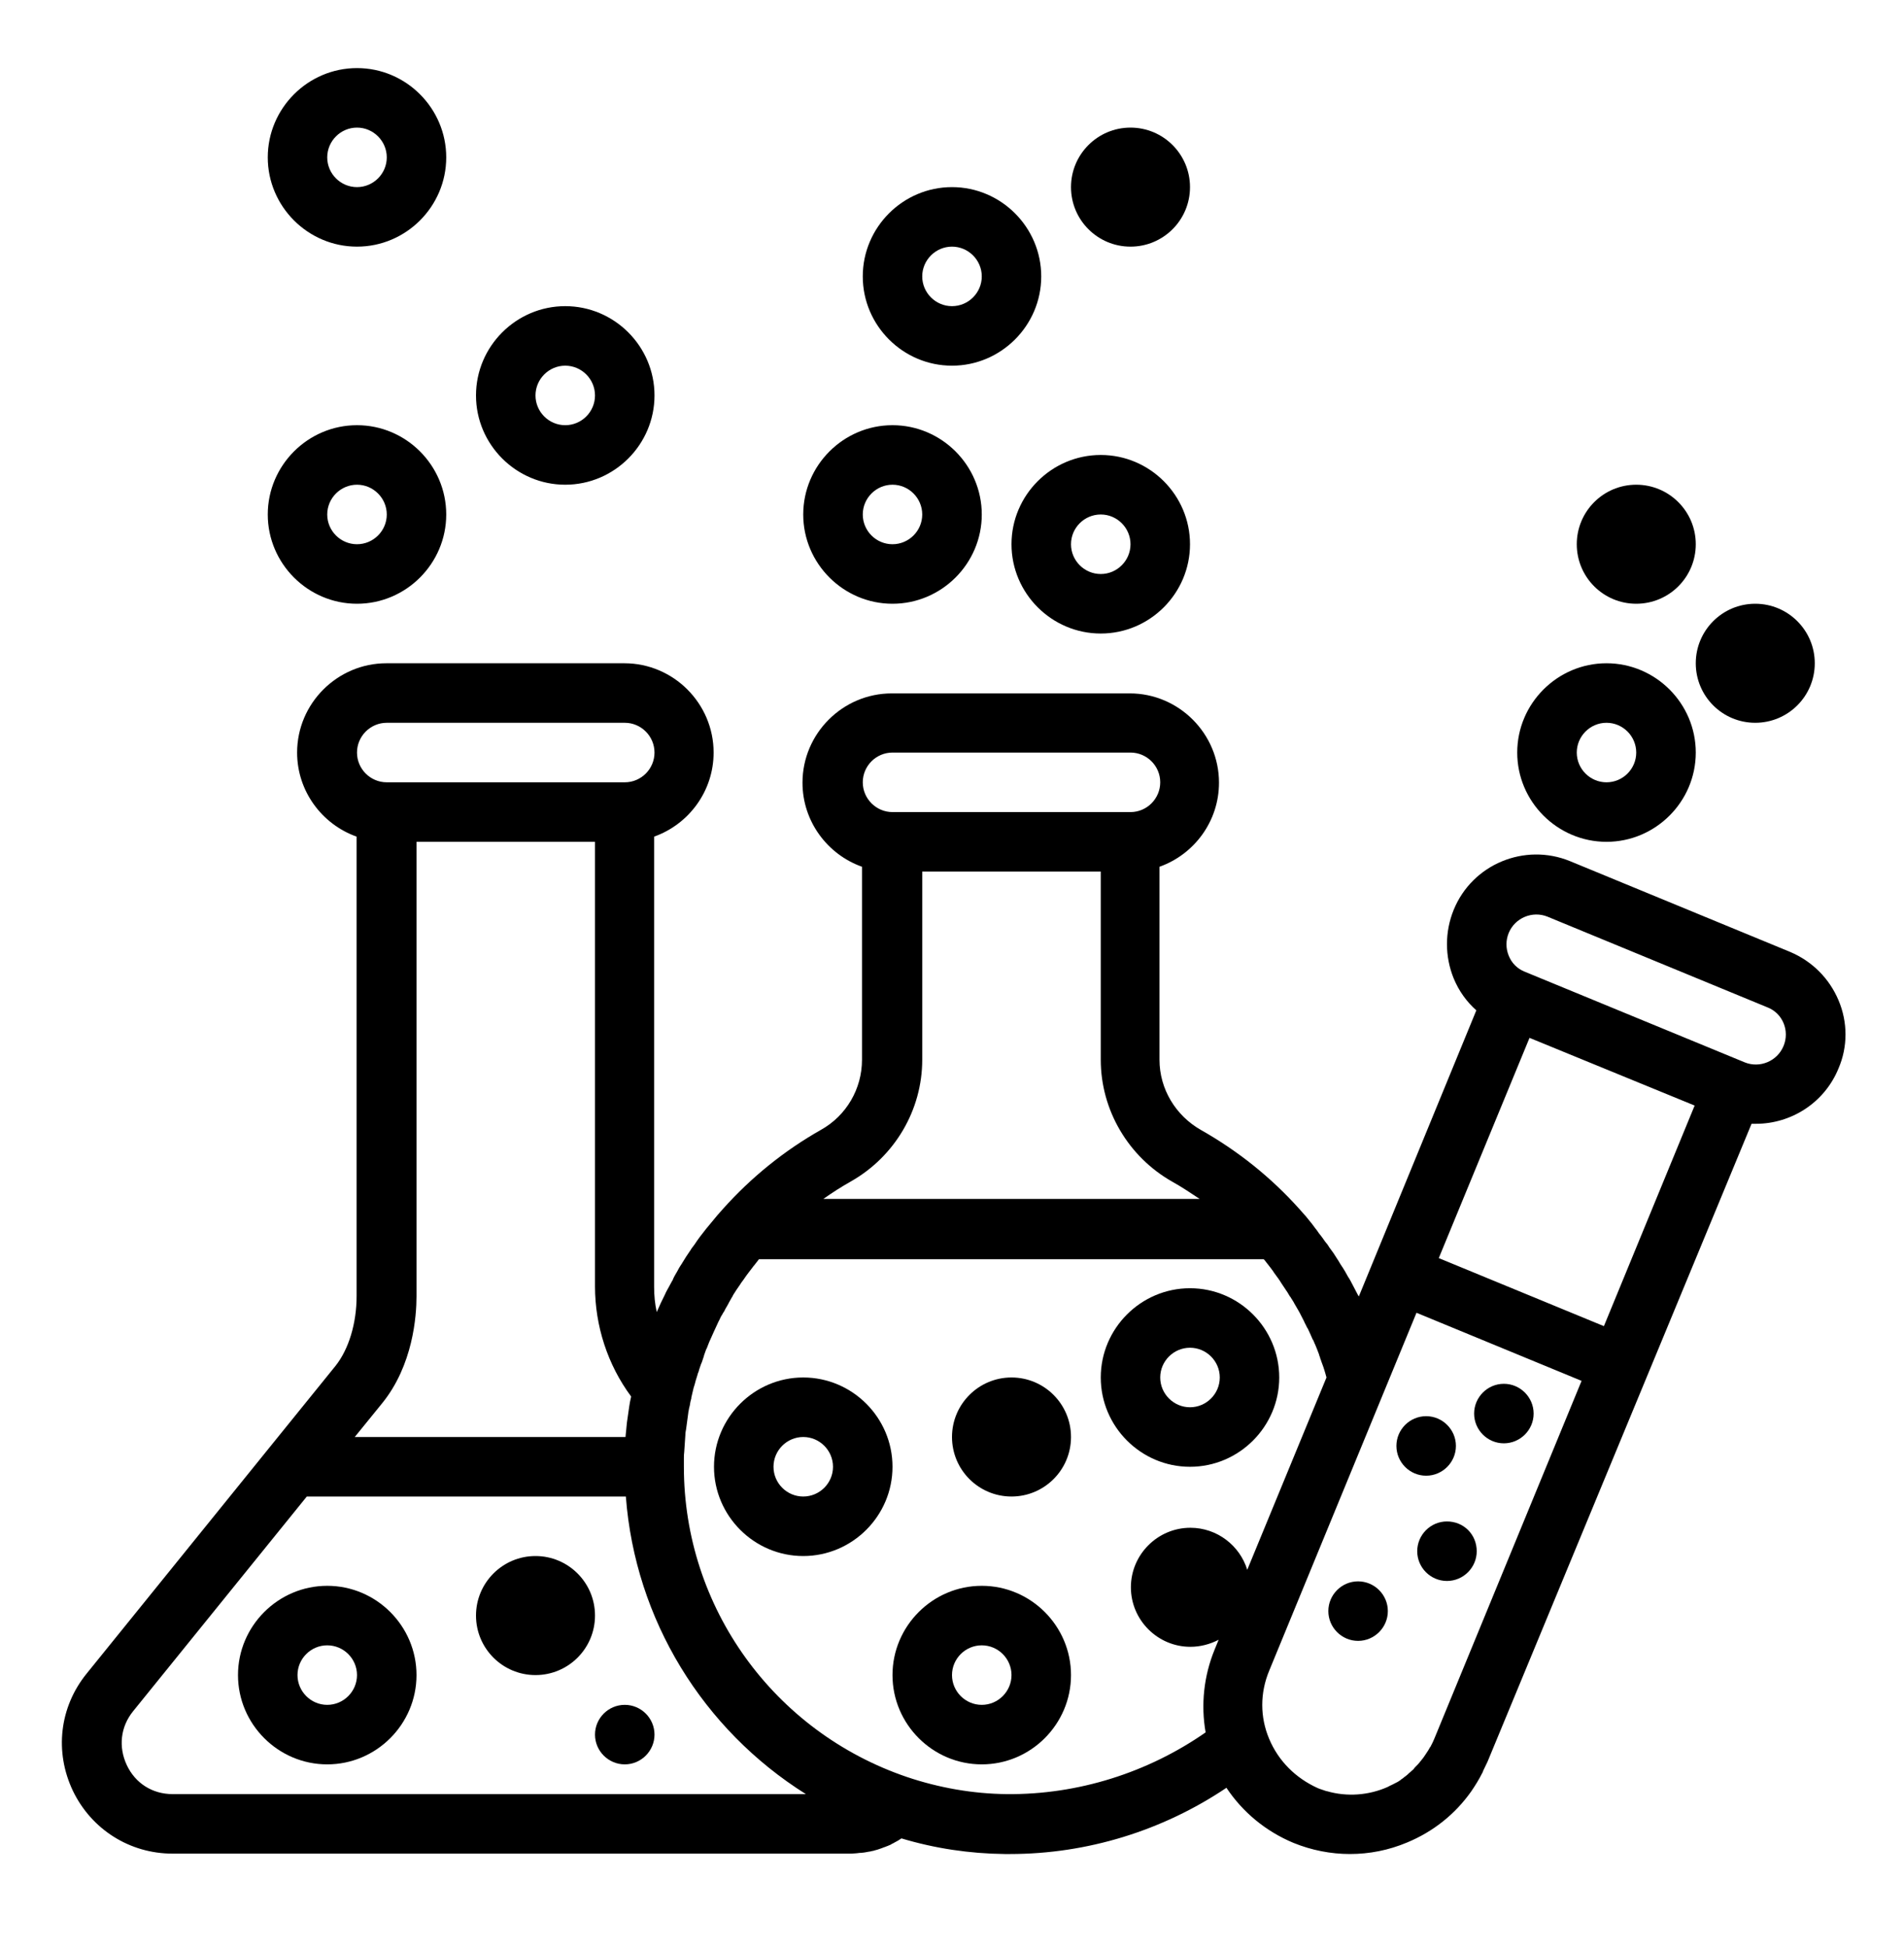 <svg width="44" height="45" viewBox="0 0 44 45" fill="none" xmlns="http://www.w3.org/2000/svg">
<path d="M7.562 36.636C6.428 36.636 5.5 37.564 5.5 38.698C5.5 39.833 6.428 40.761 7.562 40.761C8.697 40.761 9.625 39.833 9.625 38.698C9.625 37.564 8.697 36.636 7.562 36.636ZM7.562 39.386C7.184 39.386 6.875 39.076 6.875 38.698C6.875 38.32 7.184 38.011 7.562 38.011C7.941 38.011 8.25 38.32 8.25 38.698C8.25 39.076 7.941 39.386 7.562 39.386Z" fill="black"/>
<path d="M12.375 38.698C13.134 38.698 13.75 38.083 13.75 37.323C13.75 36.564 13.134 35.948 12.375 35.948C11.616 35.948 11 36.564 11 37.323C11 38.083 11.616 38.698 12.375 38.698Z" fill="black"/>
<path d="M14.438 39.386C14.059 39.386 13.75 39.695 13.75 40.073C13.75 40.451 14.059 40.761 14.438 40.761C14.816 40.761 15.125 40.451 15.125 40.073C15.125 39.695 14.816 39.386 14.438 39.386ZM18.562 31.823C17.428 31.823 16.5 32.751 16.5 33.886C16.5 35.02 17.428 35.948 18.562 35.948C19.697 35.948 20.625 35.02 20.625 33.886C20.625 32.751 19.697 31.823 18.562 31.823ZM18.562 34.573C18.184 34.573 17.875 34.264 17.875 33.886C17.875 33.508 18.184 33.198 18.562 33.198C18.941 33.198 19.25 33.508 19.25 33.886C19.25 34.264 18.941 34.573 18.562 34.573Z" fill="black"/>
<path d="M23.375 34.573C24.134 34.573 24.75 33.958 24.75 33.198C24.75 32.439 24.134 31.823 23.375 31.823C22.616 31.823 22 32.439 22 33.198C22 33.958 22.616 34.573 23.375 34.573Z" fill="black"/>
<path d="M22.688 36.636C21.553 36.636 20.625 37.564 20.625 38.698C20.625 39.833 21.553 40.761 22.688 40.761C23.822 40.761 24.75 39.833 24.75 38.698C24.75 37.564 23.822 36.636 22.688 36.636ZM22.688 39.386C22.309 39.386 22 39.076 22 38.698C22 38.32 22.309 38.011 22.688 38.011C23.066 38.011 23.375 38.32 23.375 38.698C23.375 39.076 23.066 39.386 22.688 39.386ZM29.562 31.823C29.562 30.689 28.634 29.761 27.5 29.761C26.366 29.761 25.438 30.689 25.438 31.823C25.438 32.958 26.366 33.886 27.5 33.886C28.634 33.886 29.562 32.958 29.562 31.823ZM26.812 31.823C26.812 31.445 27.122 31.136 27.5 31.136C27.878 31.136 28.188 31.445 28.188 31.823C28.188 32.201 27.878 32.511 27.5 32.511C27.122 32.511 26.812 32.201 26.812 31.823Z" fill="black"/>
<path d="M42.487 23.109C42.273 22.602 41.877 22.207 41.37 21.992L36.283 19.895C35.234 19.465 34.023 19.964 33.593 21.021C33.387 21.528 33.387 22.095 33.593 22.602C33.713 22.894 33.894 23.144 34.117 23.341L31.72 29.176L31.402 29.95C31.393 29.941 31.393 29.933 31.384 29.924C31.35 29.855 31.316 29.795 31.281 29.726C31.256 29.675 31.23 29.632 31.204 29.58L31.169 29.52C31.169 29.52 31.169 29.512 31.161 29.512C31.135 29.469 31.109 29.417 31.084 29.374C31.049 29.314 31.015 29.262 30.98 29.211C30.955 29.176 30.938 29.133 30.912 29.099L30.895 29.073C30.843 28.987 30.791 28.91 30.731 28.833C30.731 28.833 30.731 28.824 30.723 28.824L30.697 28.781C30.68 28.755 30.663 28.73 30.645 28.712C30.602 28.661 30.568 28.601 30.525 28.549C30.491 28.506 30.456 28.463 30.43 28.42C30.379 28.36 30.336 28.291 30.284 28.231C30.25 28.188 30.207 28.137 30.173 28.094C30.173 28.094 30.173 28.085 30.164 28.085C30.121 28.033 30.07 27.982 30.027 27.93C29.373 27.2 28.609 26.59 27.758 26.108C27.165 25.773 26.795 25.154 26.795 24.484V20.024C27.595 19.74 28.17 18.976 28.17 18.082C28.17 16.948 27.242 16.019 26.108 16.019H20.608C19.473 16.019 18.545 16.948 18.545 18.082C18.545 18.976 19.121 19.74 19.92 20.024V24.484C19.92 25.154 19.559 25.773 18.975 26.1C18.124 26.581 17.359 27.2 16.706 27.93C16.663 27.982 16.612 28.033 16.577 28.076C16.491 28.18 16.405 28.283 16.32 28.386C16.225 28.506 16.131 28.626 16.053 28.747C16.027 28.781 16.002 28.815 15.976 28.85L15.967 28.867C15.89 28.979 15.821 29.082 15.761 29.185C15.761 29.194 15.752 29.194 15.752 29.202L15.744 29.211C15.709 29.262 15.675 29.323 15.649 29.374C15.615 29.434 15.581 29.486 15.555 29.546C15.555 29.555 15.546 29.563 15.546 29.572L15.529 29.598C15.503 29.64 15.486 29.683 15.46 29.726C15.426 29.787 15.391 29.847 15.366 29.907C15.297 30.044 15.237 30.173 15.177 30.311C15.134 30.122 15.116 29.924 15.116 29.726V19.328C15.916 19.044 16.491 18.279 16.491 17.386C16.491 16.251 15.563 15.323 14.429 15.323H8.929C7.795 15.323 6.866 16.251 6.866 17.386C6.866 18.279 7.442 19.044 8.241 19.328V29.941C8.241 30.569 8.061 31.17 7.752 31.557L6.222 33.447L2.002 38.664C1.375 39.437 1.255 40.469 1.684 41.371C2.114 42.265 2.999 42.823 3.988 42.823H19.542C19.585 42.823 19.637 42.823 19.68 42.823C19.714 42.823 19.748 42.815 19.791 42.815C19.817 42.815 19.843 42.806 19.869 42.806H19.895C19.92 42.806 19.946 42.797 19.972 42.797C20.006 42.789 20.032 42.789 20.066 42.78C20.084 42.78 20.101 42.772 20.118 42.772C20.127 42.772 20.144 42.763 20.152 42.763C20.169 42.763 20.195 42.755 20.221 42.746C20.256 42.737 20.29 42.729 20.333 42.712C20.367 42.703 20.402 42.686 20.427 42.677C20.462 42.669 20.488 42.651 20.522 42.643C20.522 42.643 20.53 42.634 20.539 42.634C20.565 42.626 20.582 42.617 20.608 42.6C20.616 42.591 20.634 42.591 20.642 42.583C20.668 42.565 20.694 42.557 20.72 42.54C20.754 42.523 20.78 42.505 20.805 42.488C20.814 42.48 20.823 42.48 20.831 42.471C21.605 42.703 22.404 42.823 23.22 42.832C23.263 42.832 23.306 42.832 23.341 42.832C25.128 42.832 26.873 42.29 28.342 41.302C28.72 41.869 29.253 42.308 29.889 42.574C30.31 42.746 30.757 42.832 31.195 42.832C31.642 42.832 32.089 42.746 32.519 42.565C33.12 42.316 33.627 41.912 33.997 41.388C34.091 41.251 34.177 41.113 34.255 40.958C34.263 40.941 34.272 40.933 34.272 40.915C34.306 40.847 34.341 40.769 34.375 40.701L40.477 25.962C40.511 25.962 40.545 25.962 40.58 25.962C41.388 25.962 42.161 25.481 42.487 24.682C42.702 24.183 42.702 23.616 42.487 23.109ZM20.625 17.386H26.125C26.503 17.386 26.812 17.695 26.812 18.073C26.812 18.451 26.503 18.761 26.125 18.761H20.625C20.247 18.761 19.938 18.451 19.938 18.073C19.938 17.695 20.247 17.386 20.625 17.386ZM19.663 27.294C20.677 26.719 21.312 25.644 21.312 24.484V20.136H25.438V24.484C25.438 25.644 26.073 26.727 27.096 27.303C27.311 27.423 27.517 27.561 27.723 27.698H19.027C19.233 27.552 19.448 27.415 19.663 27.294ZM8.938 16.698H14.438C14.816 16.698 15.125 17.008 15.125 17.386C15.125 17.764 14.816 18.073 14.438 18.073H8.938C8.559 18.073 8.25 17.764 8.25 17.386C8.25 17.008 8.559 16.698 8.938 16.698ZM8.826 32.425C9.548 31.54 9.625 30.397 9.625 29.95V19.448H13.75V29.718C13.75 30.629 14.042 31.531 14.584 32.261V32.27C14.575 32.313 14.566 32.347 14.558 32.39C14.532 32.536 14.515 32.691 14.489 32.855C14.48 32.915 14.48 32.966 14.472 33.026C14.463 33.087 14.463 33.138 14.455 33.198H8.198L8.826 32.425ZM2.93 40.778C2.733 40.357 2.784 39.893 3.077 39.532L7.09 34.573H14.463C14.678 37.418 16.242 39.953 18.623 41.448H3.988C3.523 41.448 3.128 41.199 2.93 40.778ZM23.263 41.448C22.481 41.44 21.699 41.302 20.96 41.053C17.875 40.005 15.804 37.126 15.804 33.886C15.804 33.826 15.804 33.765 15.804 33.697C15.804 33.645 15.804 33.594 15.812 33.542C15.821 33.422 15.83 33.293 15.838 33.155V33.147C15.838 33.104 15.847 33.061 15.855 33.018C15.873 32.88 15.89 32.751 15.907 32.631V32.623C15.916 32.597 15.916 32.571 15.924 32.536L15.941 32.468C15.95 32.408 15.959 32.356 15.976 32.304C15.976 32.296 15.976 32.296 15.976 32.287L16.01 32.141C16.019 32.09 16.036 32.038 16.053 31.986C16.07 31.918 16.087 31.858 16.113 31.78C16.122 31.746 16.131 31.712 16.148 31.677L16.156 31.643C16.156 31.634 16.165 31.626 16.165 31.617C16.182 31.574 16.191 31.531 16.208 31.497C16.208 31.488 16.208 31.488 16.216 31.48C16.234 31.428 16.251 31.376 16.268 31.325V31.316C16.285 31.265 16.302 31.222 16.32 31.17C16.32 31.17 16.32 31.162 16.328 31.162C16.345 31.11 16.371 31.058 16.388 31.007C16.457 30.852 16.526 30.698 16.603 30.534C16.629 30.491 16.646 30.44 16.672 30.397C16.672 30.397 16.672 30.388 16.68 30.388C16.698 30.354 16.715 30.319 16.741 30.285L16.749 30.268C16.749 30.259 16.758 30.251 16.758 30.251C16.758 30.242 16.766 30.242 16.766 30.233C16.792 30.19 16.818 30.148 16.844 30.096C16.844 30.087 16.852 30.087 16.852 30.079C16.878 30.036 16.895 30.001 16.921 29.958C16.93 29.95 16.938 29.933 16.938 29.924C16.99 29.838 17.05 29.752 17.11 29.666L17.119 29.649C17.136 29.623 17.162 29.589 17.188 29.555C17.256 29.451 17.334 29.357 17.411 29.254C17.411 29.254 17.411 29.245 17.419 29.245C17.462 29.194 17.497 29.142 17.54 29.09H29.202C29.21 29.099 29.219 29.108 29.227 29.116C29.27 29.168 29.305 29.219 29.348 29.271C29.373 29.305 29.399 29.34 29.425 29.374C29.425 29.383 29.434 29.383 29.434 29.391C29.468 29.434 29.494 29.477 29.528 29.52C29.545 29.537 29.554 29.563 29.571 29.58L29.597 29.623C29.64 29.692 29.691 29.761 29.734 29.829L29.752 29.855C29.769 29.881 29.786 29.915 29.803 29.941C29.803 29.941 29.803 29.95 29.812 29.95C29.837 29.993 29.872 30.044 29.898 30.087C29.898 30.096 29.906 30.096 29.906 30.105C29.923 30.139 29.949 30.173 29.966 30.208L30.001 30.268C30.027 30.311 30.044 30.345 30.07 30.397C30.095 30.448 30.13 30.508 30.155 30.569C30.181 30.611 30.198 30.663 30.224 30.698C30.259 30.775 30.302 30.861 30.336 30.947L30.345 30.955C30.353 30.981 30.37 31.007 30.379 31.033C30.379 31.041 30.379 31.041 30.387 31.05C30.422 31.127 30.448 31.204 30.482 31.29L30.491 31.325C30.499 31.342 30.508 31.359 30.508 31.376C30.508 31.385 30.508 31.385 30.516 31.394C30.542 31.48 30.577 31.557 30.602 31.643C30.611 31.669 30.619 31.694 30.628 31.729C30.637 31.763 30.645 31.797 30.654 31.823L28.823 36.266C28.652 35.708 28.127 35.295 27.509 35.295C26.752 35.295 26.134 35.914 26.134 36.67C26.134 37.426 26.752 38.045 27.509 38.045C27.741 38.045 27.964 37.985 28.162 37.882L28.067 38.114C27.818 38.724 27.749 39.386 27.861 40.022C26.529 40.95 24.913 41.465 23.263 41.448ZM29.331 40.176C29.116 39.669 29.116 39.111 29.331 38.595L32.734 30.328L36.549 31.901L33.146 40.168C33.12 40.228 33.094 40.288 33.06 40.348C33.06 40.348 33.06 40.357 33.052 40.357C33.026 40.408 32.991 40.46 32.957 40.511C32.948 40.52 32.948 40.529 32.94 40.537C32.914 40.58 32.88 40.623 32.845 40.666C32.837 40.683 32.819 40.692 32.811 40.709C32.785 40.744 32.751 40.778 32.716 40.812C32.699 40.83 32.682 40.847 32.665 40.873C32.639 40.898 32.605 40.924 32.579 40.95C32.553 40.967 32.536 40.993 32.51 41.01C32.484 41.036 32.45 41.053 32.424 41.079C32.398 41.096 32.373 41.113 32.355 41.13C32.321 41.156 32.287 41.173 32.252 41.19C32.227 41.199 32.209 41.216 32.184 41.225C32.141 41.242 32.098 41.268 32.063 41.285C31.634 41.474 31.135 41.517 30.663 41.38H30.654C30.628 41.371 30.602 41.362 30.577 41.354C30.568 41.354 30.559 41.345 30.551 41.345C30.516 41.337 30.482 41.319 30.456 41.311C29.941 41.079 29.545 40.683 29.331 40.176ZM37.065 30.637L33.249 29.065L35.346 23.977L37.254 24.759L39.162 25.541L37.065 30.637ZM41.216 24.166C41.069 24.519 40.666 24.682 40.322 24.544L35.234 22.448C35.062 22.379 34.934 22.25 34.865 22.078C34.796 21.906 34.796 21.726 34.865 21.554C35.011 21.201 35.415 21.038 35.759 21.176L40.846 23.273C41.198 23.41 41.362 23.814 41.216 24.166Z" fill="black"/>
<path d="M32.957 34.092C33.335 34.092 33.645 33.783 33.645 33.404C33.645 33.026 33.335 32.717 32.957 32.717C32.579 32.717 32.27 33.026 32.27 33.404C32.27 33.783 32.579 34.092 32.957 34.092ZM33.438 35.149C33.06 35.149 32.751 35.458 32.751 35.837C32.751 36.215 33.06 36.524 33.438 36.524C33.816 36.524 34.126 36.215 34.126 35.837C34.126 35.45 33.825 35.149 33.438 35.149ZM31.384 37.908C31.762 37.908 32.072 37.598 32.072 37.22C32.072 36.842 31.762 36.533 31.384 36.533C31.006 36.533 30.697 36.842 30.697 37.22C30.697 37.598 31.006 37.908 31.384 37.908ZM34.753 33.344C35.131 33.344 35.441 33.035 35.441 32.657C35.441 32.279 35.131 31.969 34.753 31.969C34.375 31.969 34.066 32.279 34.066 32.657C34.066 33.035 34.375 33.344 34.753 33.344ZM8.25 13.948C9.384 13.948 10.312 13.02 10.312 11.886C10.312 10.751 9.384 9.823 8.25 9.823C7.116 9.823 6.188 10.751 6.188 11.886C6.188 13.02 7.116 13.948 8.25 13.948ZM8.25 11.198C8.628 11.198 8.938 11.508 8.938 11.886C8.938 12.264 8.628 12.573 8.25 12.573C7.872 12.573 7.562 12.264 7.562 11.886C7.562 11.508 7.872 11.198 8.25 11.198ZM13.062 11.198C14.197 11.198 15.125 10.27 15.125 9.136C15.125 8.001 14.197 7.073 13.062 7.073C11.928 7.073 11 8.001 11 9.136C11 10.27 11.928 11.198 13.062 11.198ZM13.062 8.448C13.441 8.448 13.75 8.758 13.75 9.136C13.75 9.514 13.441 9.823 13.062 9.823C12.684 9.823 12.375 9.514 12.375 9.136C12.375 8.758 12.684 8.448 13.062 8.448ZM8.25 5.698C9.384 5.698 10.312 4.77 10.312 3.636C10.312 2.501 9.384 1.573 8.25 1.573C7.116 1.573 6.188 2.501 6.188 3.636C6.188 4.77 7.116 5.698 8.25 5.698ZM8.25 2.948C8.628 2.948 8.938 3.258 8.938 3.636C8.938 4.014 8.628 4.323 8.25 4.323C7.872 4.323 7.562 4.014 7.562 3.636C7.562 3.258 7.872 2.948 8.25 2.948ZM20.625 13.948C21.759 13.948 22.688 13.02 22.688 11.886C22.688 10.751 21.759 9.823 20.625 9.823C19.491 9.823 18.562 10.751 18.562 11.886C18.562 13.02 19.491 13.948 20.625 13.948ZM20.625 11.198C21.003 11.198 21.312 11.508 21.312 11.886C21.312 12.264 21.003 12.573 20.625 12.573C20.247 12.573 19.938 12.264 19.938 11.886C19.938 11.508 20.247 11.198 20.625 11.198ZM25.438 10.511C24.303 10.511 23.375 11.439 23.375 12.573C23.375 13.708 24.303 14.636 25.438 14.636C26.572 14.636 27.5 13.708 27.5 12.573C27.5 11.439 26.572 10.511 25.438 10.511ZM25.438 13.261C25.059 13.261 24.75 12.951 24.75 12.573C24.75 12.195 25.059 11.886 25.438 11.886C25.816 11.886 26.125 12.195 26.125 12.573C26.125 12.951 25.816 13.261 25.438 13.261ZM22 8.448C23.134 8.448 24.062 7.52 24.062 6.386C24.062 5.251 23.134 4.323 22 4.323C20.866 4.323 19.938 5.251 19.938 6.386C19.938 7.52 20.866 8.448 22 8.448ZM22 5.698C22.378 5.698 22.688 6.008 22.688 6.386C22.688 6.764 22.378 7.073 22 7.073C21.622 7.073 21.312 6.764 21.312 6.386C21.312 6.008 21.622 5.698 22 5.698Z" fill="black"/>
<path d="M26.125 5.698C26.884 5.698 27.5 5.083 27.5 4.323C27.5 3.564 26.884 2.948 26.125 2.948C25.366 2.948 24.75 3.564 24.75 4.323C24.75 5.083 25.366 5.698 26.125 5.698Z" fill="black"/>
<path d="M37.125 19.448C38.259 19.448 39.188 18.52 39.188 17.386C39.188 16.251 38.259 15.323 37.125 15.323C35.991 15.323 35.062 16.251 35.062 17.386C35.062 18.52 35.991 19.448 37.125 19.448ZM37.125 16.698C37.503 16.698 37.812 17.008 37.812 17.386C37.812 17.764 37.503 18.073 37.125 18.073C36.747 18.073 36.438 17.764 36.438 17.386C36.438 17.008 36.747 16.698 37.125 16.698Z" fill="black"/>
<path d="M37.812 13.948C38.572 13.948 39.188 13.333 39.188 12.573C39.188 11.814 38.572 11.198 37.812 11.198C37.053 11.198 36.438 11.814 36.438 12.573C36.438 13.333 37.053 13.948 37.812 13.948Z" fill="black"/>
<path d="M40.562 16.698C41.322 16.698 41.938 16.083 41.938 15.323C41.938 14.564 41.322 13.948 40.562 13.948C39.803 13.948 39.188 14.564 39.188 15.323C39.188 16.083 39.803 16.698 40.562 16.698Z" fill="black"/>
</svg>

